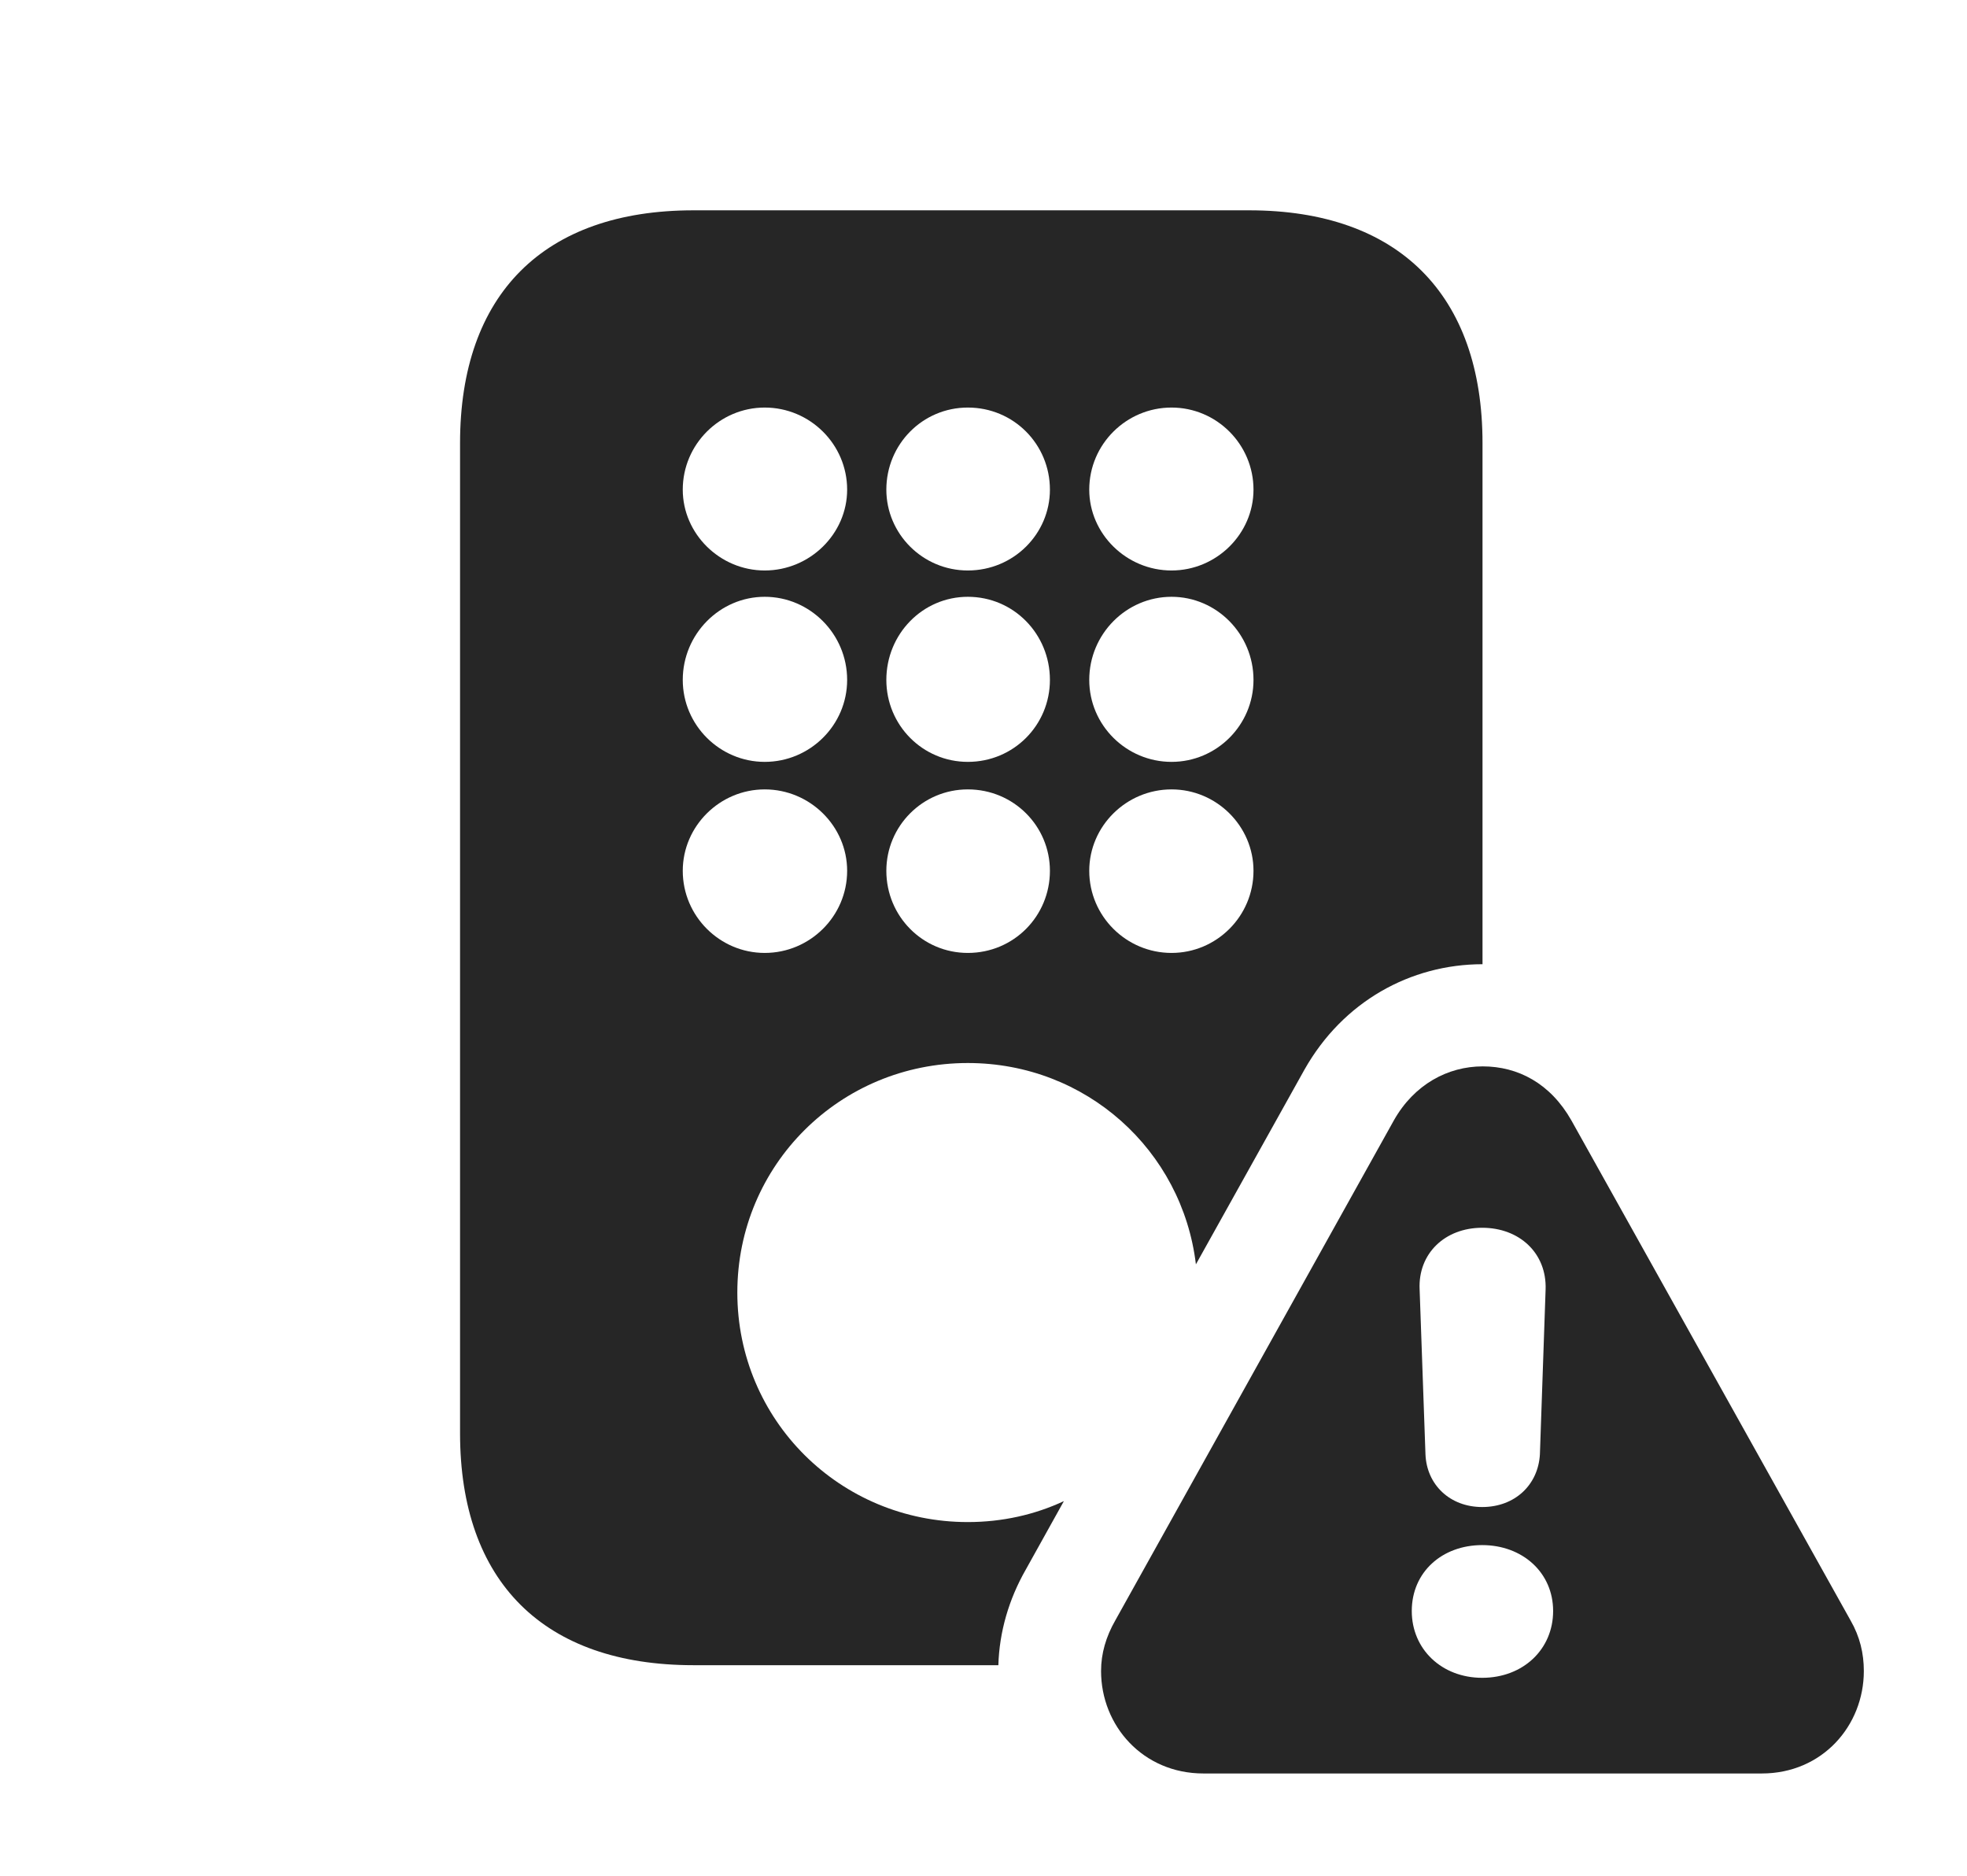 <?xml version="1.0" encoding="UTF-8"?>
<!--Generator: Apple Native CoreSVG 326-->
<!DOCTYPE svg PUBLIC "-//W3C//DTD SVG 1.1//EN" "http://www.w3.org/Graphics/SVG/1.1/DTD/svg11.dtd">
<svg version="1.1" xmlns="http://www.w3.org/2000/svg" xmlns:xlink="http://www.w3.org/1999/xlink"
       viewBox="0 0 29.305 27.948">
       <g>
              <rect height="27.948" opacity="0" width="29.305" x="0" y="0" />
              <path d="M22.087 6.601L22.087 14.363C21.014 14.364 20.007 14.919 19.434 15.934L17.817 18.834C17.614 17.136 16.181 15.835 14.419 15.835C12.513 15.835 10.985 17.356 10.985 19.254C10.985 21.152 12.513 22.673 14.419 22.673C14.932 22.673 15.417 22.563 15.85 22.361L15.283 23.38C15.028 23.826 14.888 24.313 14.874 24.805L10.331 24.805C8.101 24.805 6.854 23.561 6.854 21.35L6.854 6.601C6.854 4.385 8.101 3.133 10.331 3.133L18.611 3.133C20.833 3.133 22.087 4.387 22.087 6.601ZM10.172 12.972C10.172 13.648 10.724 14.195 11.393 14.195C12.067 14.195 12.621 13.648 12.621 12.972C12.621 12.306 12.067 11.759 11.393 11.759C10.724 11.759 10.172 12.306 10.172 12.972ZM13.205 12.972C13.205 13.648 13.745 14.195 14.419 14.195C15.102 14.195 15.642 13.648 15.642 12.972C15.642 12.306 15.102 11.759 14.419 11.759C13.745 11.759 13.205 12.306 13.205 12.972ZM16.228 12.972C16.228 13.648 16.78 14.195 17.454 14.195C18.125 14.195 18.675 13.648 18.675 12.972C18.675 12.306 18.125 11.759 17.454 11.759C16.78 11.759 16.228 12.306 16.228 12.972ZM10.172 10.128C10.172 10.802 10.724 11.349 11.393 11.349C12.067 11.349 12.621 10.802 12.621 10.128C12.621 9.445 12.067 8.89 11.393 8.89C10.724 8.89 10.172 9.445 10.172 10.128ZM13.205 10.128C13.205 10.802 13.745 11.349 14.419 11.349C15.102 11.349 15.642 10.802 15.642 10.128C15.642 9.445 15.102 8.89 14.419 8.89C13.745 8.89 13.205 9.445 13.205 10.128ZM16.228 10.128C16.228 10.802 16.78 11.349 17.454 11.349C18.125 11.349 18.675 10.802 18.675 10.128C18.675 9.445 18.125 8.89 17.454 8.89C16.78 8.89 16.228 9.445 16.228 10.128ZM10.172 7.294C10.172 7.951 10.724 8.498 11.393 8.498C12.067 8.498 12.621 7.951 12.621 7.294C12.621 6.618 12.067 6.071 11.393 6.071C10.724 6.071 10.172 6.618 10.172 7.294ZM13.205 7.294C13.205 7.951 13.745 8.498 14.419 8.498C15.102 8.498 15.642 7.951 15.642 7.294C15.642 6.618 15.102 6.071 14.419 6.071C13.745 6.071 13.205 6.618 13.205 7.294ZM16.228 7.294C16.228 7.951 16.78 8.498 17.454 8.498C18.125 8.498 18.675 7.951 18.675 7.294C18.675 6.618 18.125 6.071 17.454 6.071C16.78 6.071 16.228 6.618 16.228 7.294Z"
                     fill="currentColor" fill-opacity="0.85" />
              <path d="M23.41 16.688L27.57 24.138C27.71 24.381 27.768 24.631 27.768 24.892C27.768 25.705 27.151 26.418 26.248 26.418L17.929 26.418C17.026 26.418 16.404 25.705 16.404 24.892C16.404 24.631 16.477 24.381 16.616 24.138L20.767 16.688C21.069 16.154 21.57 15.885 22.09 15.885C22.616 15.885 23.098 16.139 23.41 16.688ZM21.033 23.998C21.033 24.567 21.479 24.993 22.082 24.993C22.693 24.993 23.139 24.567 23.139 23.998C23.139 23.424 22.681 23.016 22.082 23.016C21.486 23.016 21.033 23.417 21.033 23.998ZM21.15 19.207L21.237 21.663C21.255 22.117 21.601 22.449 22.082 22.449C22.571 22.449 22.917 22.117 22.942 21.663L23.027 19.207C23.045 18.667 22.637 18.289 22.082 18.289C21.525 18.289 21.125 18.675 21.15 19.207Z"
                     fill="currentColor" fill-opacity="0.85" />
       </g>
</svg>